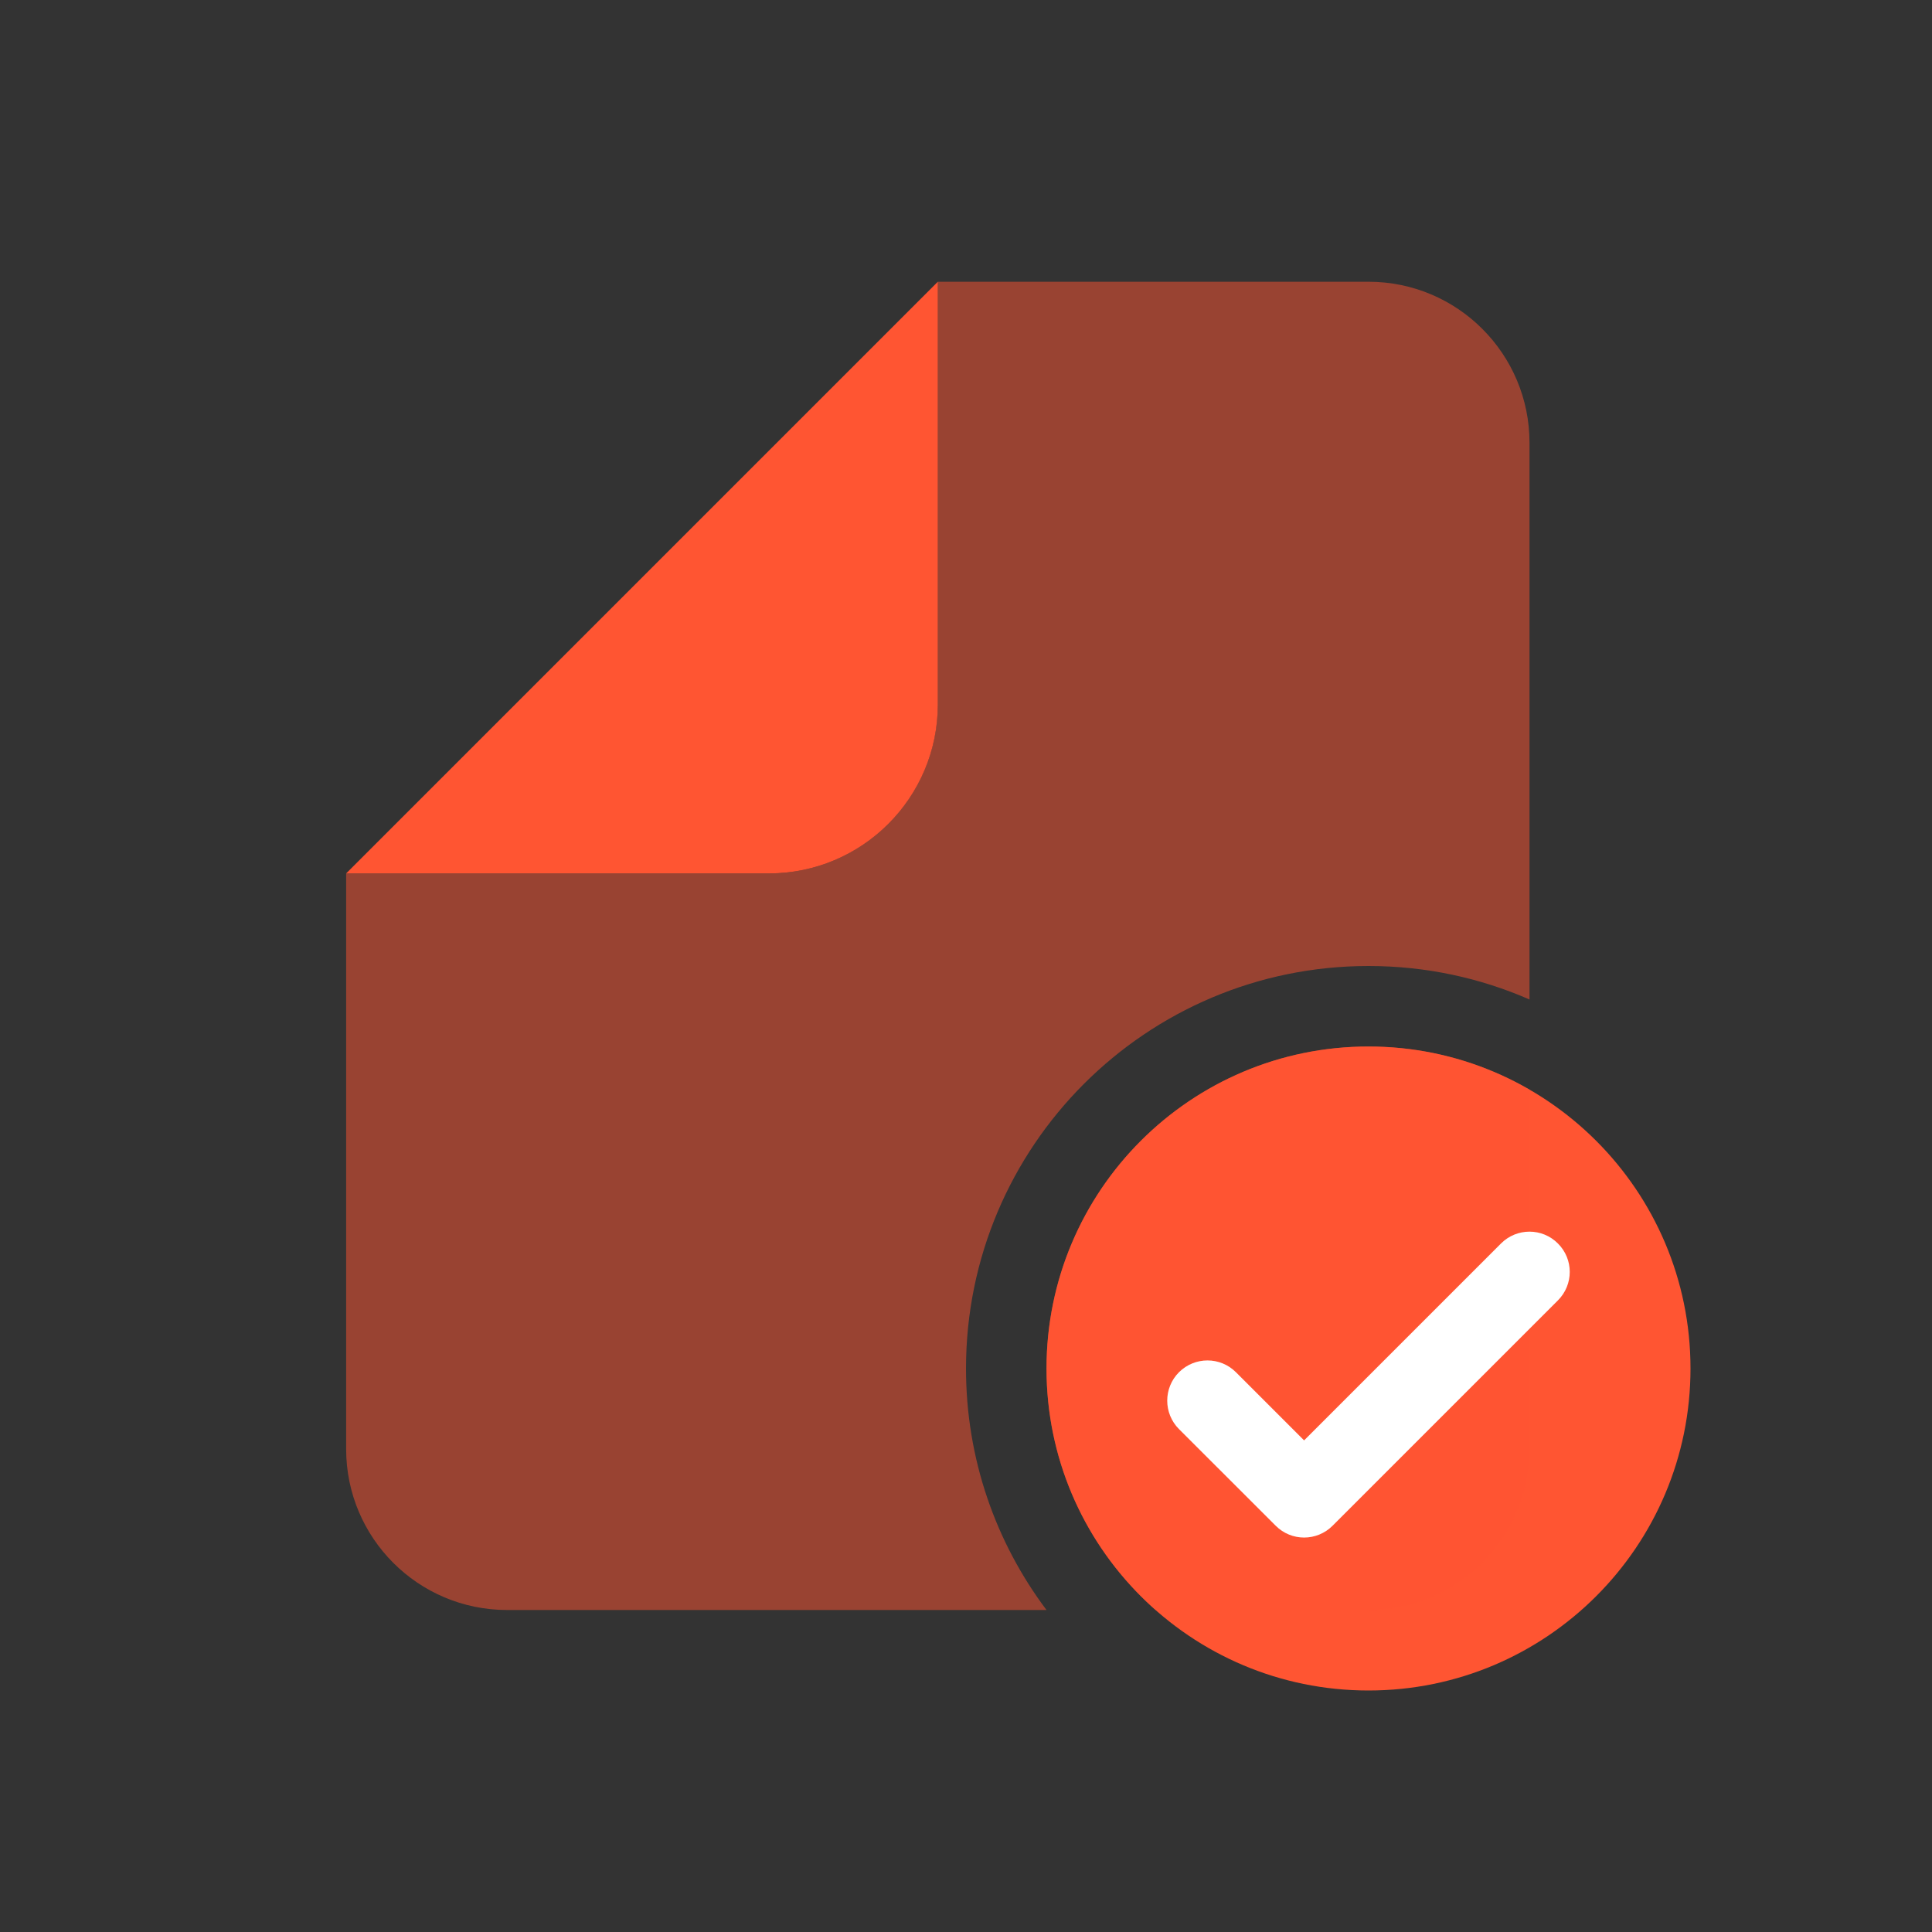 <svg viewBox="0 0 24 24" fill="none" xmlns="http://www.w3.org/2000/svg">
<rect x="0" y="0" width="24" height="24" fill="#333333" stroke="none"/>
<path d="M9.55 10.85H4.3L11.65 3.5V8.75C11.65 9.91 10.71 10.85 9.55 10.85Z" fill="#FF5532"/>
<path d="M21 17C21 19.209 19.209 21 17 21C14.791 21 13 19.209 13 17C13 14.791 14.791 13 17 13C19.209 13 21 14.791 21 17Z" fill="#FF5532"/>
<path opacity="0.5" d="M17 3.5C18.105 3.5 19 4.396 19 5.5V12.416C18.387 12.148 17.711 12 17 12C14.239 12 12 14.239 12 17C12 18.126 12.372 19.164 13 20H6.3C5.195 20 4.3 19.105 4.3 18V10.85H9.55C10.71 10.85 11.649 9.91 11.649 8.75V3.5H17ZM17 13C17.729 13 18.412 13.196 19 13.536V18C19 19.105 18.105 20 17 20H14.355C13.525 19.267 13 18.195 13 17C13 14.791 14.791 13 17 13Z" fill="#FF5532"/>
<path d="M18.646 15.447C18.842 15.251 19.158 15.251 19.353 15.447C19.549 15.642 19.549 15.958 19.353 16.154L16.554 18.953C16.358 19.149 16.042 19.149 15.847 18.953L14.646 17.753C14.451 17.558 14.451 17.241 14.646 17.046C14.842 16.851 15.158 16.851 15.353 17.046L16.2 17.893L18.646 15.447Z" fill="white"/>
</svg>

